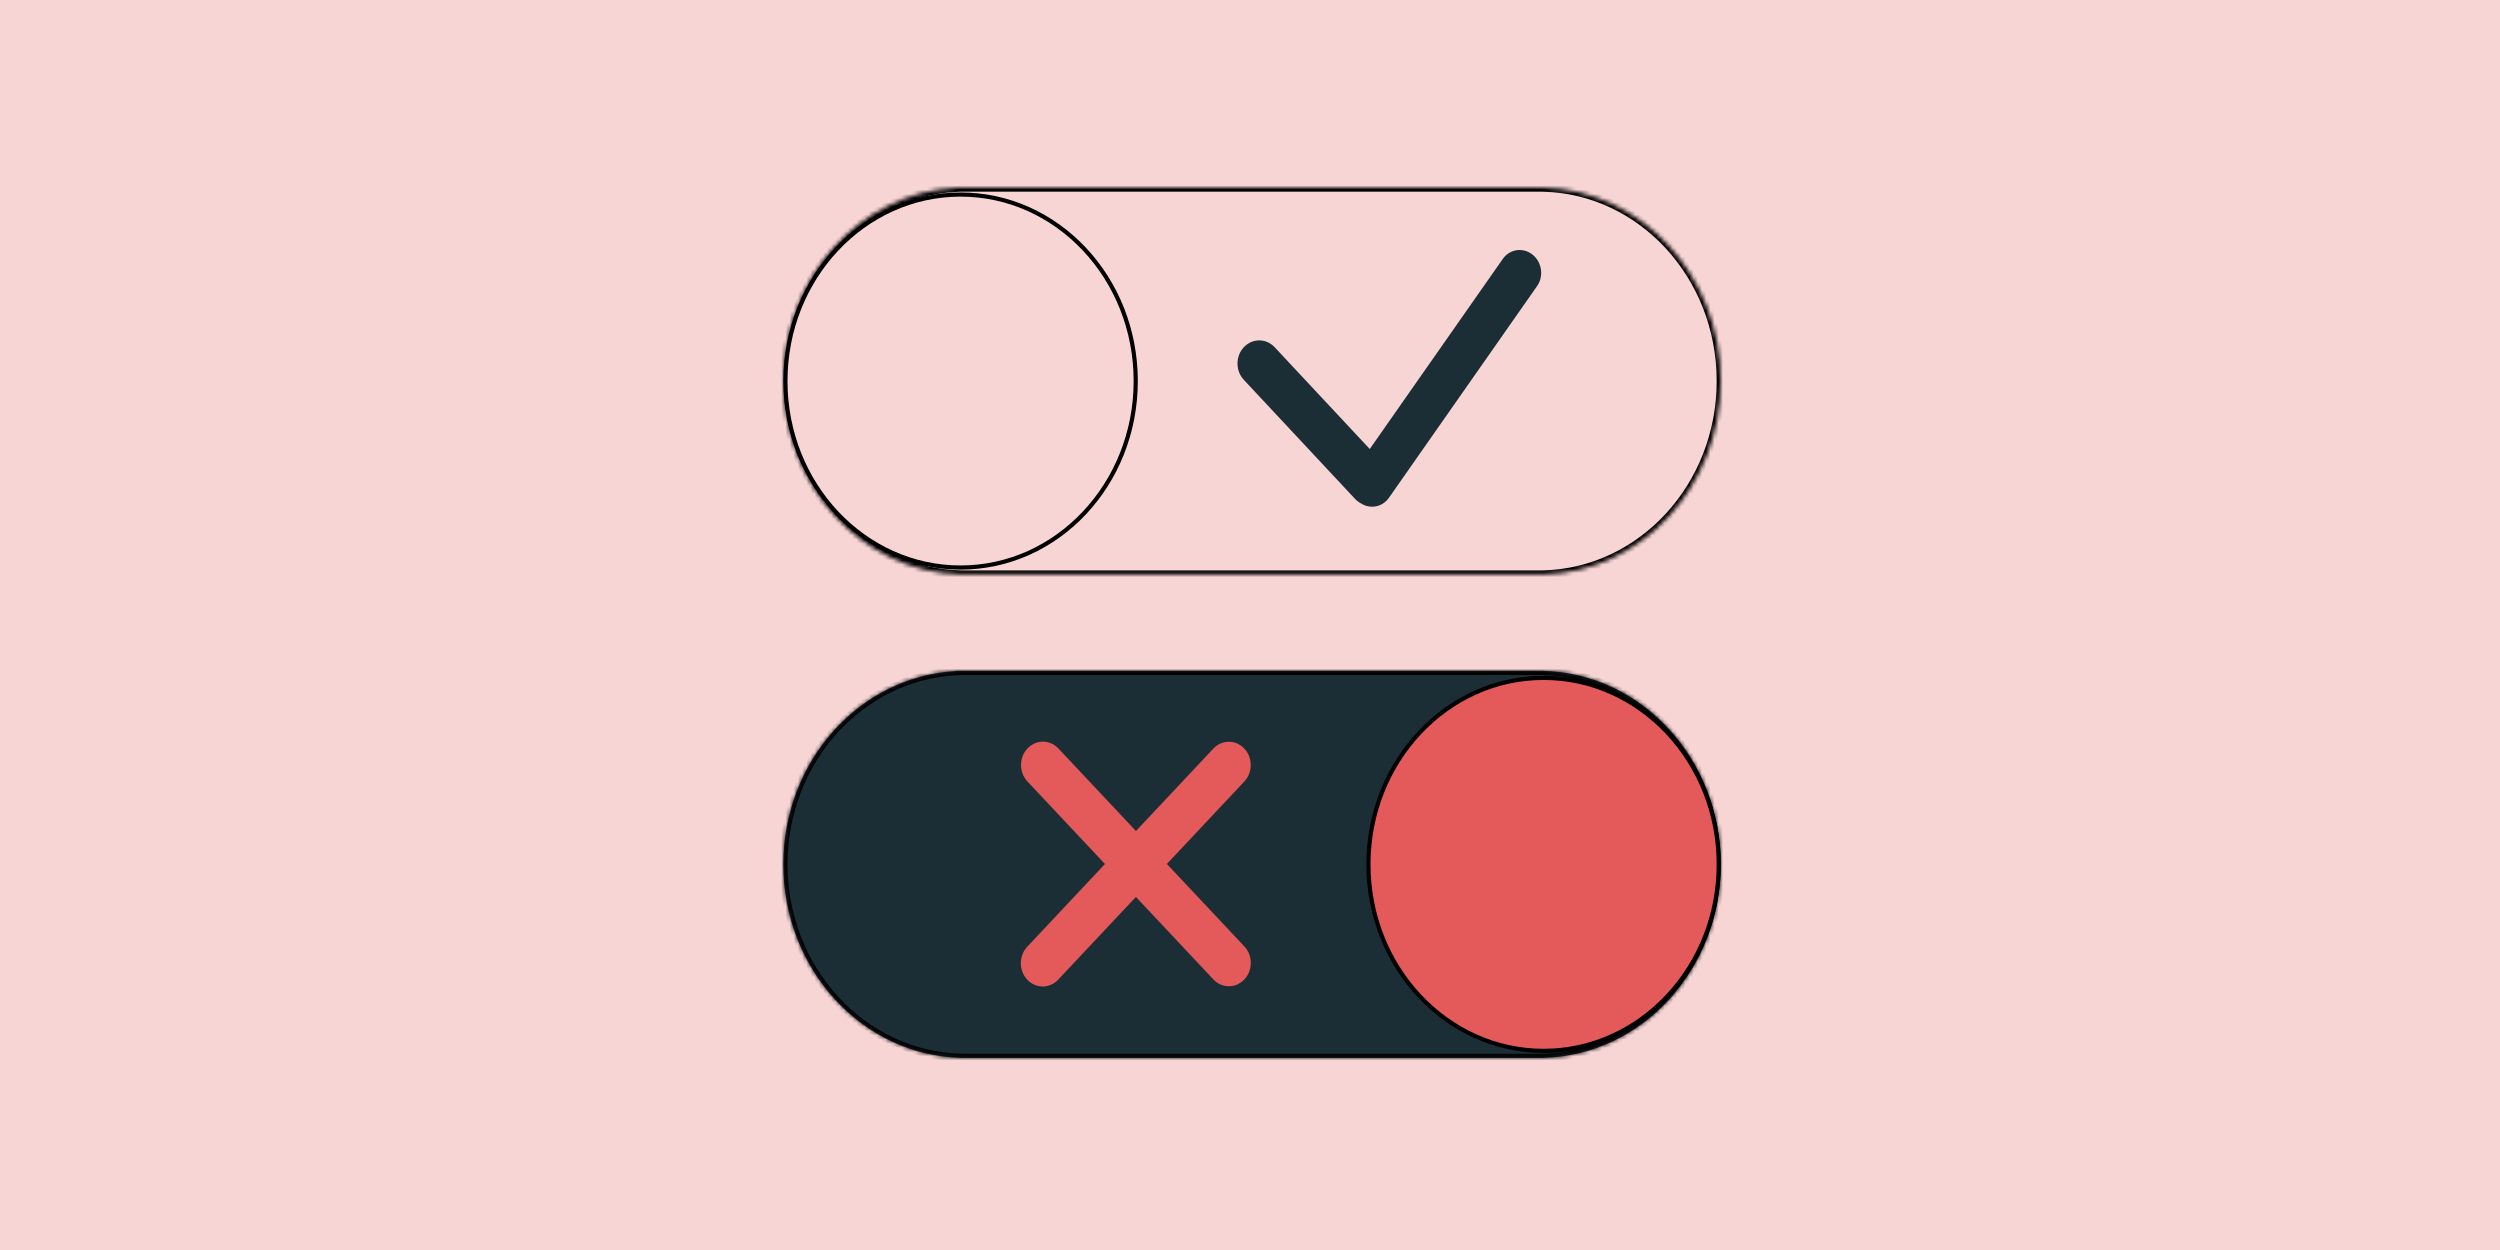 <svg width="600" height="300" viewBox="0 0 600 300" fill="none" xmlns="http://www.w3.org/2000/svg">
<rect width="600" height="300" fill="#F8D5D5"/>
<mask id="path-1-inside-1_50_123" fill="white">
<path fill-rule="evenodd" clip-rule="evenodd" d="M369.343 45H231.714L231.657 45L231.599 45H229.418L229.419 45.06C206.348 46.3 188 66.595 188 91.449C188 116.717 206.963 137.273 230.574 137.885L230.574 137.899H369.343H370.463V137.884C394.056 137.252 413 116.705 413 91.45C413 66.194 394.056 45.647 370.463 45.015V45H369.343Z"/>
</mask>
<path fill-rule="evenodd" clip-rule="evenodd" d="M369.343 45H231.714L231.657 45L231.599 45H229.418L229.419 45.06C206.348 46.3 188 66.595 188 91.449C188 116.717 206.963 137.273 230.574 137.885L230.574 137.899H369.343H370.463V137.884C394.056 137.252 413 116.705 413 91.45C413 66.194 394.056 45.647 370.463 45.015V45H369.343Z" fill="#F8D5D5"/>
<path d="M231.714 45L231.714 46H231.714V45ZM231.657 45L231.657 44L231.656 44L231.657 45ZM231.599 45V46L231.6 46L231.599 45ZM229.418 45V44H228.405L228.418 45.012L229.418 45ZM229.419 45.06L229.472 46.059L230.43 46.007L230.419 45.048L229.419 45.06ZM230.574 137.885L231.573 137.872L231.561 136.91L230.599 136.885L230.574 137.885ZM230.574 137.899L229.574 137.911L229.586 138.899H230.574V137.899ZM370.463 137.899V138.899H371.463V137.899H370.463ZM370.463 137.884L370.436 136.884L369.463 136.91V137.884H370.463ZM370.463 45.015H369.463V45.989L370.436 46.015L370.463 45.015ZM370.463 45H371.463V44H370.463V45ZM231.714 46H369.343V44H231.714V46ZM231.656 46L231.714 46L231.715 44L231.657 44L231.656 46ZM231.6 46L231.657 46L231.656 44L231.598 44L231.6 46ZM229.418 46H231.599V44H229.418V46ZM230.419 45.048L230.418 44.988L228.418 45.012L228.419 45.072L230.419 45.048ZM189 91.449C189 67.074 206.982 47.267 229.472 46.059L229.365 44.061C205.713 45.332 187 66.115 187 91.449H189ZM230.599 136.885C207.585 136.289 189 116.231 189 91.449H187C187 117.204 206.341 138.257 230.548 138.885L230.599 136.885ZM231.574 137.886L231.573 137.872L229.574 137.897L229.574 137.911L231.574 137.886ZM369.343 136.899H230.574V138.899H369.343V136.899ZM370.463 136.899H369.343V138.899H370.463V136.899ZM369.463 137.884V137.899H371.463V137.884H369.463ZM412 91.45C412 116.218 393.434 136.268 370.436 136.884L370.489 138.884C394.679 138.236 414 117.191 414 91.45H412ZM370.436 46.015C393.434 46.63 412 66.681 412 91.45H414C414 65.708 394.679 44.663 370.489 44.015L370.436 46.015ZM369.463 45V45.015H371.463V45H369.463ZM369.343 46H370.463V44H369.343V46Z" fill="black" mask="url(#path-1-inside-1_50_123)"/>
<path d="M272.575 91.449C272.575 116.198 253.725 136.208 230.537 136.208C207.35 136.208 188.5 116.198 188.5 91.449C188.5 66.7 207.35 46.691 230.537 46.691C253.725 46.691 272.575 66.7 272.575 91.449Z" fill="#F8D5D5" stroke="black"/>
<mask id="path-4-inside-2_50_123" fill="white">
<path fill-rule="evenodd" clip-rule="evenodd" d="M369.343 161H231.657H229.418L229.419 161.06C206.348 162.3 188 182.595 188 207.449C188 232.717 206.963 253.273 230.574 253.885L230.574 253.899H231.657H369.343H370.463V253.884C394.056 253.252 413 232.705 413 207.449C413 182.194 394.056 161.647 370.463 161.015V161H369.343Z"/>
</mask>
<path fill-rule="evenodd" clip-rule="evenodd" d="M369.343 161H231.657H229.418L229.419 161.06C206.348 162.3 188 182.595 188 207.449C188 232.717 206.963 253.273 230.574 253.885L230.574 253.899H231.657H369.343H370.463V253.884C394.056 253.252 413 232.705 413 207.449C413 182.194 394.056 161.647 370.463 161.015V161H369.343Z" fill="#1C2E35"/>
<path d="M229.418 161V160H228.405L228.418 161.012L229.418 161ZM229.419 161.06L229.472 162.059L230.431 162.007L230.419 161.048L229.419 161.06ZM230.574 253.885L231.573 253.872L231.561 252.91L230.599 252.885L230.574 253.885ZM230.574 253.899L229.574 253.911L229.586 254.899H230.574V253.899ZM370.463 253.899V254.899H371.463V253.899H370.463ZM370.463 253.884L370.436 252.884L369.463 252.91V253.884H370.463ZM370.463 161.015H369.463V161.989L370.436 162.015L370.463 161.015ZM370.463 161H371.463V160H370.463V161ZM231.657 162H369.343V160H231.657V162ZM229.418 162H231.657V160H229.418V162ZM230.419 161.048L230.418 160.988L228.418 161.012L228.419 161.072L230.419 161.048ZM189 207.449C189 183.074 206.982 163.267 229.472 162.059L229.365 160.061C205.713 161.332 187 182.115 187 207.449H189ZM230.599 252.885C207.585 252.289 189 232.231 189 207.449H187C187 233.204 206.341 254.257 230.548 254.885L230.599 252.885ZM231.574 253.886L231.573 253.872L229.574 253.897L229.574 253.911L231.574 253.886ZM231.657 252.899H230.574V254.899H231.657V252.899ZM369.343 252.899H231.657V254.899H369.343V252.899ZM370.463 252.899H369.343V254.899H370.463V252.899ZM369.463 253.884V253.899H371.463V253.884H369.463ZM412 207.449C412 232.218 393.434 252.268 370.436 252.884L370.489 254.884C394.679 254.236 414 233.191 414 207.449H412ZM370.436 162.015C393.434 162.63 412 182.681 412 207.449H414C414 181.708 394.679 160.663 370.489 160.015L370.436 162.015ZM369.463 161V161.015H371.463V161H369.463ZM369.343 162H370.463V160H369.343V162Z" fill="black" mask="url(#path-4-inside-2_50_123)"/>
<path fill-rule="evenodd" clip-rule="evenodd" d="M291.212 235.059C293.265 237.245 296.594 237.245 298.648 235.061C300.702 232.877 300.703 229.335 298.65 227.15L280.049 207.347L298.636 187.559C300.686 185.377 300.685 181.84 298.634 179.659C296.583 177.478 293.259 177.479 291.209 179.661L272.626 199.445L254.022 179.64C251.969 177.454 248.64 177.453 246.586 179.637C244.533 181.821 244.532 185.363 246.584 187.549L265.192 207.358L246.537 227.219C244.487 229.401 244.488 232.938 246.539 235.119C248.59 237.3 251.914 237.299 253.964 235.117L272.615 215.261L291.212 235.059Z" fill="#E45A5A"/>
<path d="M412.5 207.449C412.5 232.198 393.65 252.208 370.463 252.208C347.275 252.208 328.425 232.198 328.425 207.449C328.425 182.7 347.275 162.691 370.463 162.691C393.65 162.691 412.5 182.7 412.5 207.449Z" fill="#E45A5A" stroke="black"/>
<path fill-rule="evenodd" clip-rule="evenodd" d="M328.74 107.762L305.919 83.331C303.888 81.157 300.585 81.147 298.54 83.309C296.496 85.47 296.485 88.985 298.516 91.16L325.2 119.726C325.627 120.183 326.11 120.544 326.626 120.81C328.859 122.254 331.776 121.709 333.341 119.473L368.901 68.66C370.564 66.284 370.069 62.897 367.795 61.096C365.522 59.295 362.331 59.762 360.668 62.138L328.74 107.762Z" fill="#1C2E35"/>
</svg>
